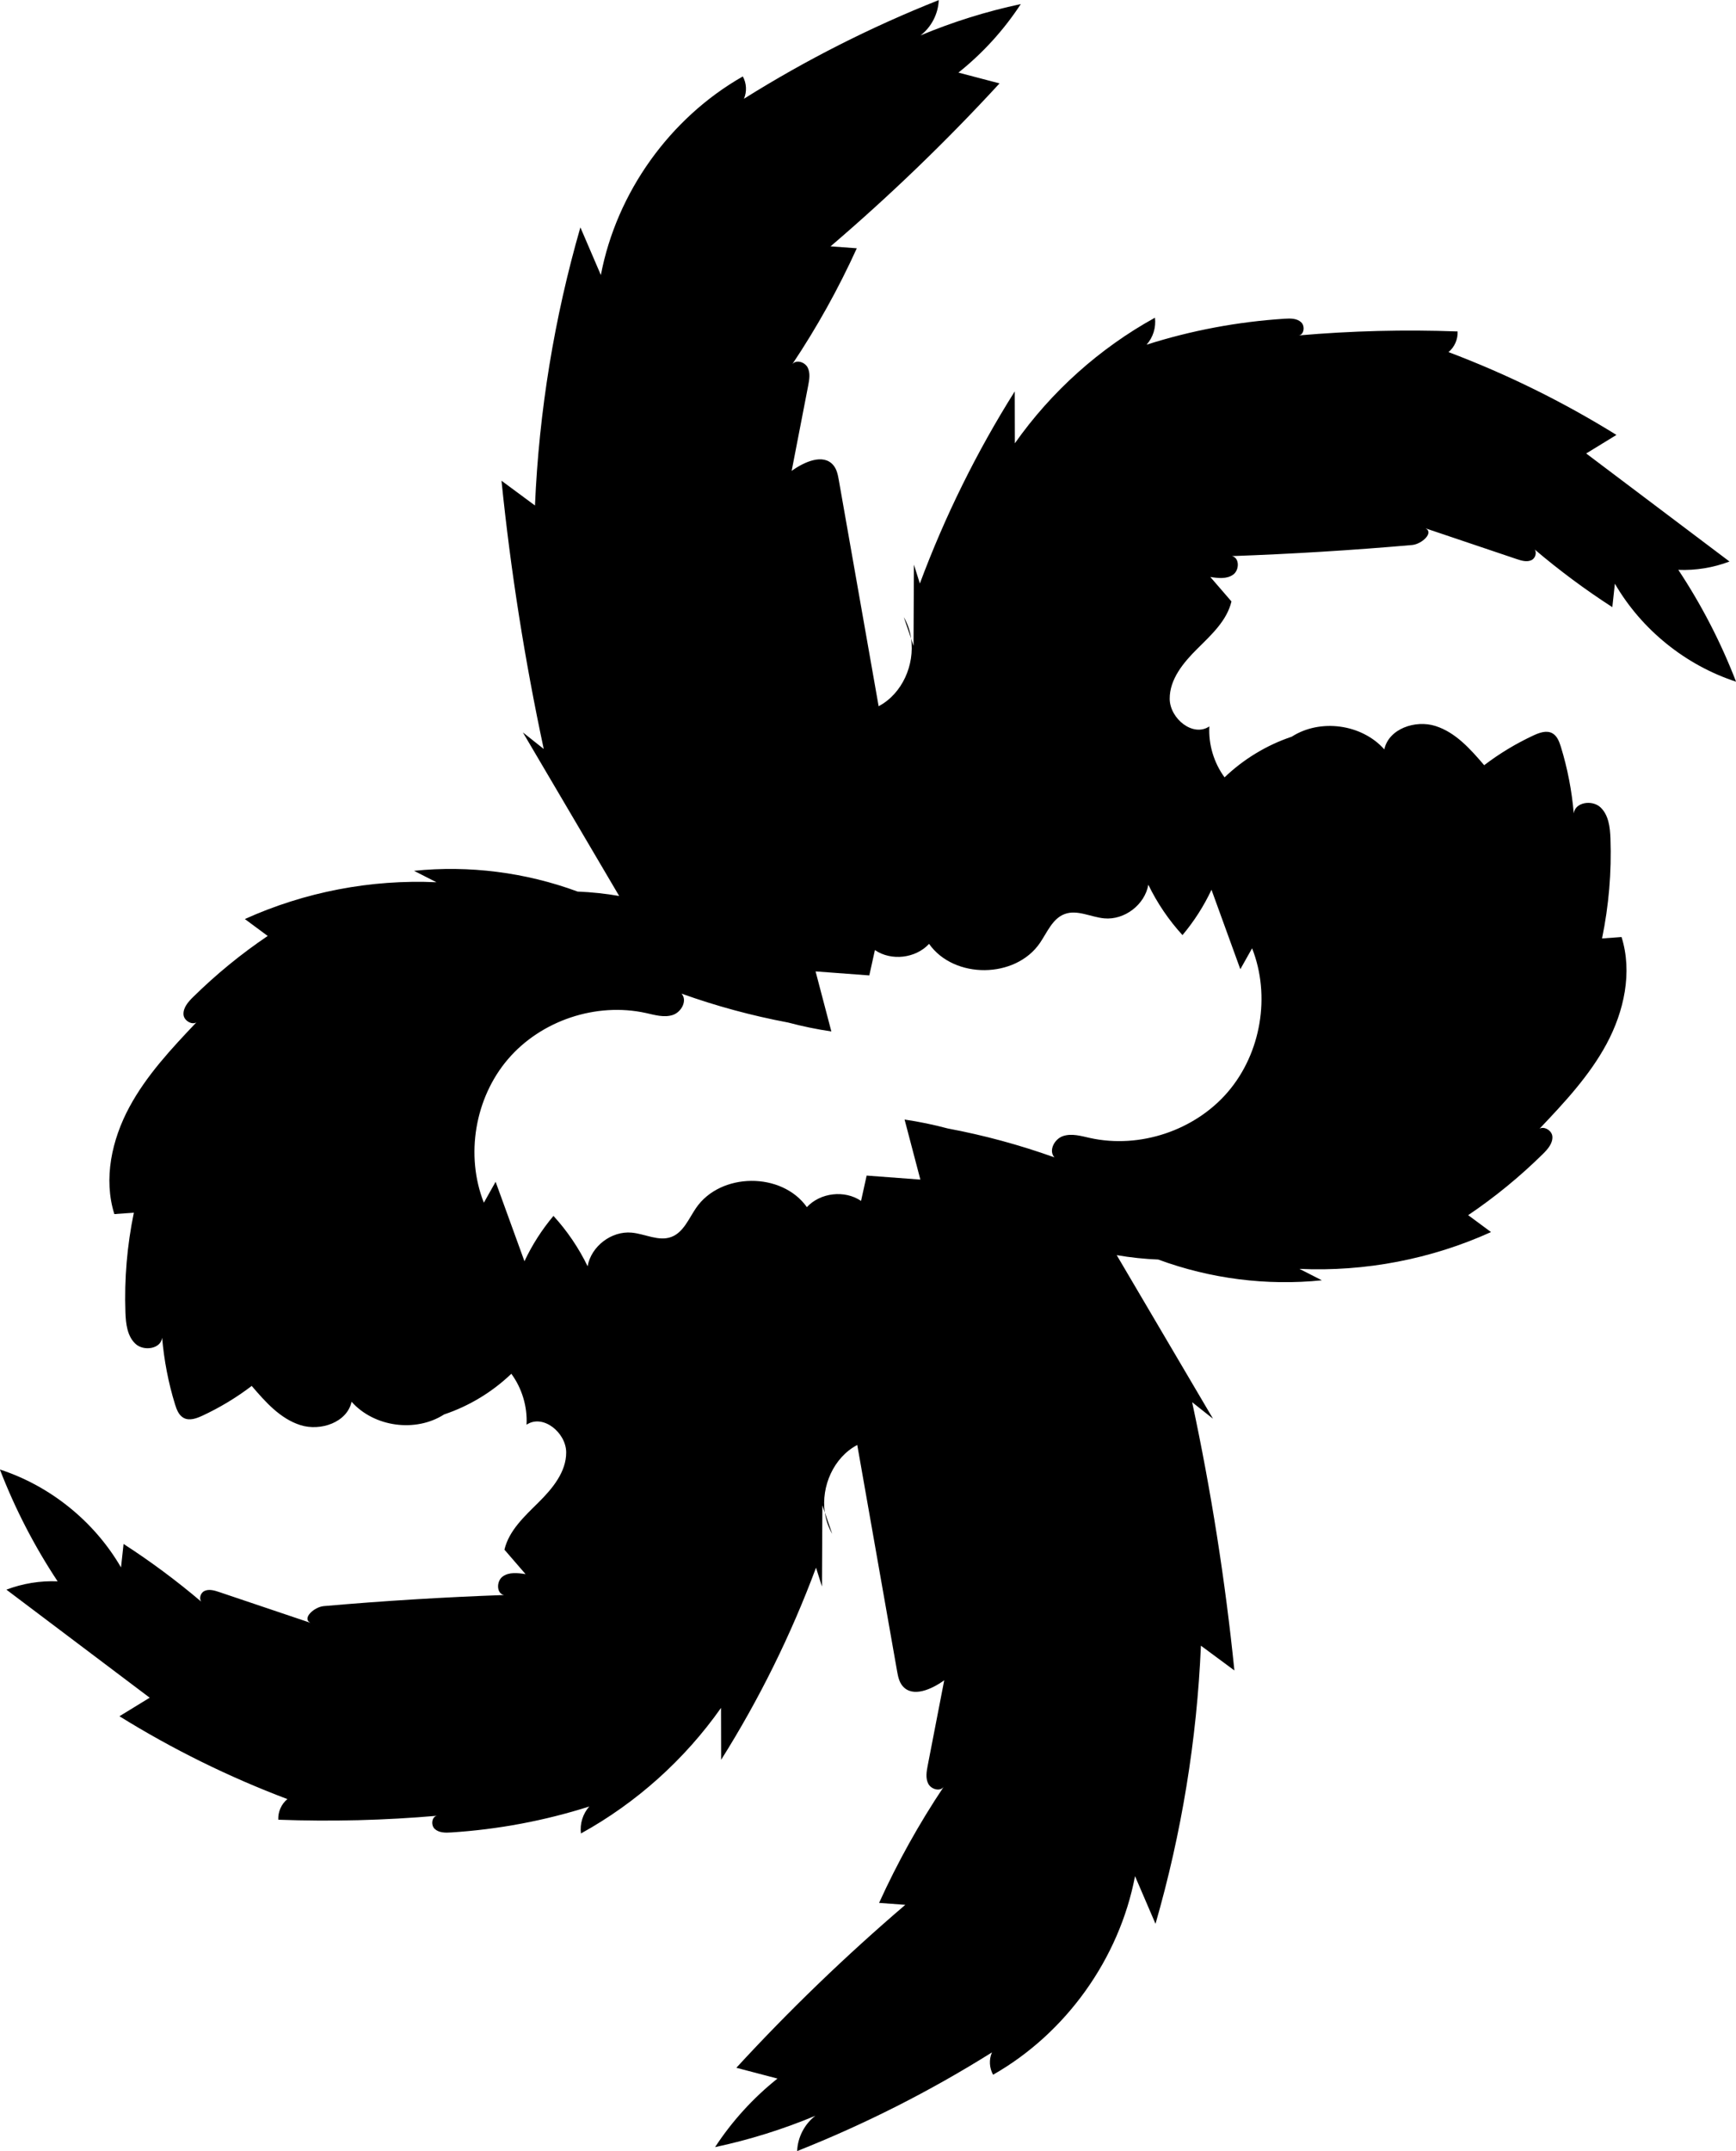 <svg width="201" height="249" viewBox="0 0 201 249" fill="none" xmlns="http://www.w3.org/2000/svg">
<g clip-path="url(#clip0_1243_756)">
<path d="M186.981 67.575C190.065 72.889 195.159 77.007 201.007 78.911C199.252 74.369 197.012 70.023 194.321 65.965C196.338 66.05 198.368 65.716 200.247 65.002C194.714 60.833 189.188 56.663 183.655 52.494C184.821 51.781 185.993 51.061 187.158 50.347C181.01 46.531 174.489 43.317 167.712 40.758C168.412 40.182 168.812 39.272 168.766 38.369C162.611 38.14 156.443 38.297 150.315 38.834C150.982 38.814 151.146 37.754 150.648 37.302C150.157 36.844 149.404 36.851 148.737 36.896C143.315 37.243 137.933 38.251 132.754 39.901C133.507 39.063 133.867 37.891 133.723 36.779C127.313 40.313 121.721 45.327 117.504 51.316C117.504 49.313 117.491 47.31 117.491 45.307C113.078 52.317 109.392 59.786 106.504 67.549C106.275 66.822 106.046 66.089 105.817 65.362C105.804 68.498 105.79 71.626 105.771 74.761L105.489 73.937C105.921 76.967 104.468 80.305 101.731 81.752C100.199 73.04 98.66 64.328 97.128 55.616C97.017 54.988 96.892 54.32 96.473 53.836C95.308 52.474 93.114 53.463 91.661 54.51C92.296 51.224 92.937 47.932 93.573 44.646C93.71 43.939 93.841 43.173 93.507 42.532C93.173 41.897 92.171 41.596 91.733 42.165C94.581 37.904 97.082 33.408 99.204 28.741C98.189 28.669 97.18 28.597 96.165 28.518C103.054 22.627 109.595 16.324 115.73 9.654C114.145 9.236 112.561 8.817 110.97 8.404C113.779 6.166 116.227 3.476 118.192 0.471C114.224 1.316 110.328 2.533 106.583 4.097C107.84 3.135 108.632 1.597 108.691 0.013C100.847 3.122 93.284 6.951 86.134 11.435C86.495 10.617 86.442 9.628 86.004 8.849C77.557 13.66 71.389 22.294 69.569 31.837C68.777 29.997 67.991 28.158 67.199 26.319C64.18 36.792 62.406 47.624 61.941 58.516C60.651 57.56 59.355 56.605 58.065 55.649C59.125 66.076 60.762 76.45 62.956 86.7C62.15 86.059 61.345 85.424 60.54 84.782C64.259 91.092 67.971 97.409 71.69 103.718C70.099 103.443 68.495 103.273 66.878 103.208C60.854 100.982 54.319 100.151 47.935 100.806C48.8 101.244 49.67 101.689 50.535 102.128C42.946 101.781 35.272 103.254 28.351 106.389C29.235 107.043 30.113 107.698 30.997 108.346C27.913 110.427 25.019 112.797 22.367 115.408C21.791 115.971 21.188 116.659 21.247 117.457C21.299 118.157 22.229 118.681 22.74 118.347C19.859 121.384 16.958 124.48 14.975 128.165C12.945 131.936 11.956 136.458 13.239 140.543C13.992 140.49 14.745 140.431 15.498 140.379C14.713 144.175 14.385 148.063 14.523 151.938C14.569 153.241 14.732 154.674 15.688 155.564C16.644 156.448 18.622 156.154 18.772 154.858C18.995 157.469 19.492 160.061 20.265 162.568C20.455 163.177 20.704 163.838 21.267 164.139C21.928 164.492 22.733 164.204 23.414 163.89C25.444 162.948 27.369 161.789 29.144 160.434C30.735 162.293 32.45 164.231 34.781 164.97C37.112 165.71 40.19 164.656 40.707 162.267C43.319 165.199 48.125 165.854 51.425 163.733C54.319 162.764 56.997 161.141 59.204 159.027C60.441 160.716 61.077 162.836 60.965 164.924C62.858 163.648 65.529 165.828 65.555 168.105C65.575 170.383 63.964 172.321 62.347 173.924C60.73 175.528 58.929 177.171 58.405 179.39C59.224 180.332 60.035 181.275 60.854 182.224C59.957 182.08 58.949 181.962 58.209 182.492C57.469 183.022 57.462 184.462 58.353 184.639C51.392 184.888 44.432 185.313 37.492 185.922C36.372 186.02 34.932 187.342 35.934 187.853C32.417 186.668 28.908 185.483 25.392 184.299C24.829 184.109 24.2 183.919 23.663 184.174C23.218 184.384 23.035 185.045 23.29 185.398C20.442 182.983 17.443 180.751 14.307 178.729C14.208 179.632 14.11 180.535 14.012 181.445C10.928 176.13 5.834 172.013 -0.013 170.108C1.742 174.651 3.981 178.997 6.672 183.055C4.655 182.97 2.626 183.304 0.74 184.017C6.273 188.187 11.799 192.356 17.332 196.526C16.166 197.239 14.994 197.959 13.829 198.672C19.977 202.488 26.498 205.702 33.275 208.261C32.575 208.837 32.175 209.747 32.221 210.65C38.376 210.88 44.544 210.722 50.672 210.186C50.004 210.205 49.841 211.266 50.338 211.717C50.829 212.176 51.582 212.169 52.25 212.123C57.672 211.776 63.054 210.768 68.233 209.119C67.48 209.957 67.12 211.128 67.264 212.241C73.674 208.707 79.266 203.693 83.483 197.704C83.483 199.707 83.489 201.709 83.496 203.712C87.909 196.702 91.595 189.234 94.483 181.471C94.712 182.198 94.941 182.931 95.17 183.657C95.183 180.522 95.196 177.393 95.216 174.258L95.498 175.083C95.065 172.052 96.519 168.714 99.256 167.268C100.788 175.98 102.327 184.691 103.859 193.403C103.97 194.032 104.095 194.699 104.514 195.184C105.679 196.545 107.873 195.557 109.326 194.51C108.691 197.795 108.049 201.088 107.414 204.373C107.277 205.08 107.146 205.846 107.48 206.488C107.814 207.123 108.816 207.424 109.254 206.854C106.406 211.115 103.905 215.612 101.783 220.279C102.798 220.351 103.807 220.423 104.821 220.501C97.933 226.392 91.392 232.695 85.257 239.365C86.842 239.784 88.426 240.203 90.017 240.615C87.208 242.854 84.759 245.544 82.795 248.548C86.763 247.704 90.659 246.487 94.404 244.922C93.147 245.884 92.355 247.423 92.296 249.007C100.14 245.897 107.702 242.068 114.852 237.585C114.492 238.403 114.545 239.391 114.983 240.17C123.43 235.359 129.598 226.726 131.418 217.183C132.21 219.022 132.996 220.861 133.788 222.701C136.807 212.228 138.581 201.395 139.046 190.504C140.336 191.459 141.632 192.415 142.922 193.371C141.862 182.944 140.225 172.569 138.031 162.319C138.837 162.954 139.642 163.596 140.447 164.231C136.728 157.921 133.016 151.604 129.297 145.295C130.888 145.57 132.492 145.74 134.109 145.805C140.133 148.031 146.668 148.862 153.051 148.207C152.187 147.769 151.316 147.324 150.452 146.885C158.047 147.232 165.715 145.759 172.636 142.624C171.752 141.97 170.874 141.315 169.99 140.667C173.074 138.586 175.968 136.216 178.62 133.605C179.196 133.042 179.799 132.354 179.74 131.556C179.687 130.856 178.758 130.332 178.247 130.666C181.128 127.629 184.028 124.533 186.012 120.848C188.042 117.077 189.031 112.555 187.748 108.47C186.995 108.523 186.242 108.582 185.489 108.634C186.274 104.838 186.602 100.95 186.464 97.075C186.418 95.772 186.255 94.339 185.299 93.449C184.343 92.565 182.365 92.859 182.215 94.156C181.992 91.544 181.494 88.952 180.722 86.445C180.532 85.836 180.283 85.175 179.72 84.874C179.059 84.521 178.253 84.809 177.572 85.123C175.543 86.065 173.618 87.224 171.843 88.579C170.252 86.72 168.537 84.782 166.206 84.043C163.875 83.303 160.797 84.357 160.28 86.746C157.668 83.814 152.862 83.159 149.562 85.28C146.668 86.249 143.99 87.872 141.783 89.986C140.545 88.297 139.91 86.177 140.022 84.089C138.129 85.365 135.458 83.185 135.432 80.908C135.412 78.63 137.023 76.692 138.64 75.089C140.257 73.485 142.058 71.842 142.582 69.623C141.763 68.681 140.951 67.738 140.133 66.789C141.03 66.933 142.038 67.051 142.778 66.521C143.518 65.991 143.525 64.551 142.634 64.374C149.594 64.125 156.554 63.7 163.495 63.091C164.615 62.993 166.055 61.671 165.053 61.16C168.569 62.345 172.086 63.53 175.595 64.714C176.158 64.904 176.787 65.094 177.324 64.839C177.769 64.629 177.952 63.968 177.697 63.615C180.545 66.03 183.544 68.262 186.68 70.284C186.778 69.381 186.877 68.478 186.975 67.575H186.981ZM136.912 108.248C138.254 106.651 139.387 104.883 140.27 102.998C141.384 106.062 142.497 109.125 143.61 112.195C144.062 111.39 144.513 110.578 144.972 109.773C147.132 115.264 146.013 121.901 142.182 126.385C138.352 130.869 131.968 133.002 126.206 131.733C125.172 131.504 124.091 131.176 123.089 131.51C122.088 131.837 121.374 133.199 122.088 133.978C118.067 132.538 113.936 131.418 109.745 130.633C108.095 130.194 106.426 129.848 104.736 129.599C105.345 131.916 105.954 134.233 106.563 136.55C104.487 136.393 102.418 136.236 100.343 136.085C100.127 137.061 99.911 138.042 99.695 139.018C97.796 137.728 94.98 138.055 93.422 139.738C90.521 135.634 83.411 135.699 80.582 139.849C79.744 141.079 79.128 142.663 77.734 143.187C76.267 143.737 74.696 142.834 73.137 142.69C70.8 142.474 68.443 144.267 68.037 146.584C67.009 144.463 65.673 142.493 64.082 140.752C62.74 142.349 61.607 144.117 60.723 146.002C59.61 142.938 58.497 139.875 57.384 136.805C56.932 137.61 56.474 138.415 56.022 139.227C53.861 133.736 54.981 127.098 58.811 122.615C62.641 118.131 69.025 115.997 74.787 117.267C75.822 117.496 76.902 117.824 77.904 117.49C78.906 117.156 79.62 115.801 78.906 115.022C82.926 116.462 87.058 117.581 91.248 118.367C92.898 118.805 94.568 119.152 96.257 119.401C95.648 117.084 95.039 114.767 94.43 112.45C96.506 112.607 98.575 112.764 100.651 112.915C100.867 111.939 101.083 110.958 101.299 109.982C103.198 111.272 106.013 110.944 107.571 109.262C110.472 113.366 117.583 113.301 120.411 109.151C121.249 107.92 121.865 106.336 123.26 105.813C124.726 105.263 126.298 106.166 127.856 106.31C130.194 106.526 132.551 104.733 132.957 102.416C133.985 104.537 135.32 106.507 136.912 108.248Z" fill="black"/>
<path d="M105.496 73.924C105.371 73.053 105.096 72.209 104.645 71.443L105.496 73.924Z" fill="black"/>
<path d="M95.504 175.076C95.629 175.947 95.904 176.791 96.355 177.557L95.504 175.076Z" fill="black"/>
</g>
<defs>
<clipPath id="clip0_1243_756">
<rect width="201" height="249" fill="white"/>
</clipPath>
</defs>
</svg>
